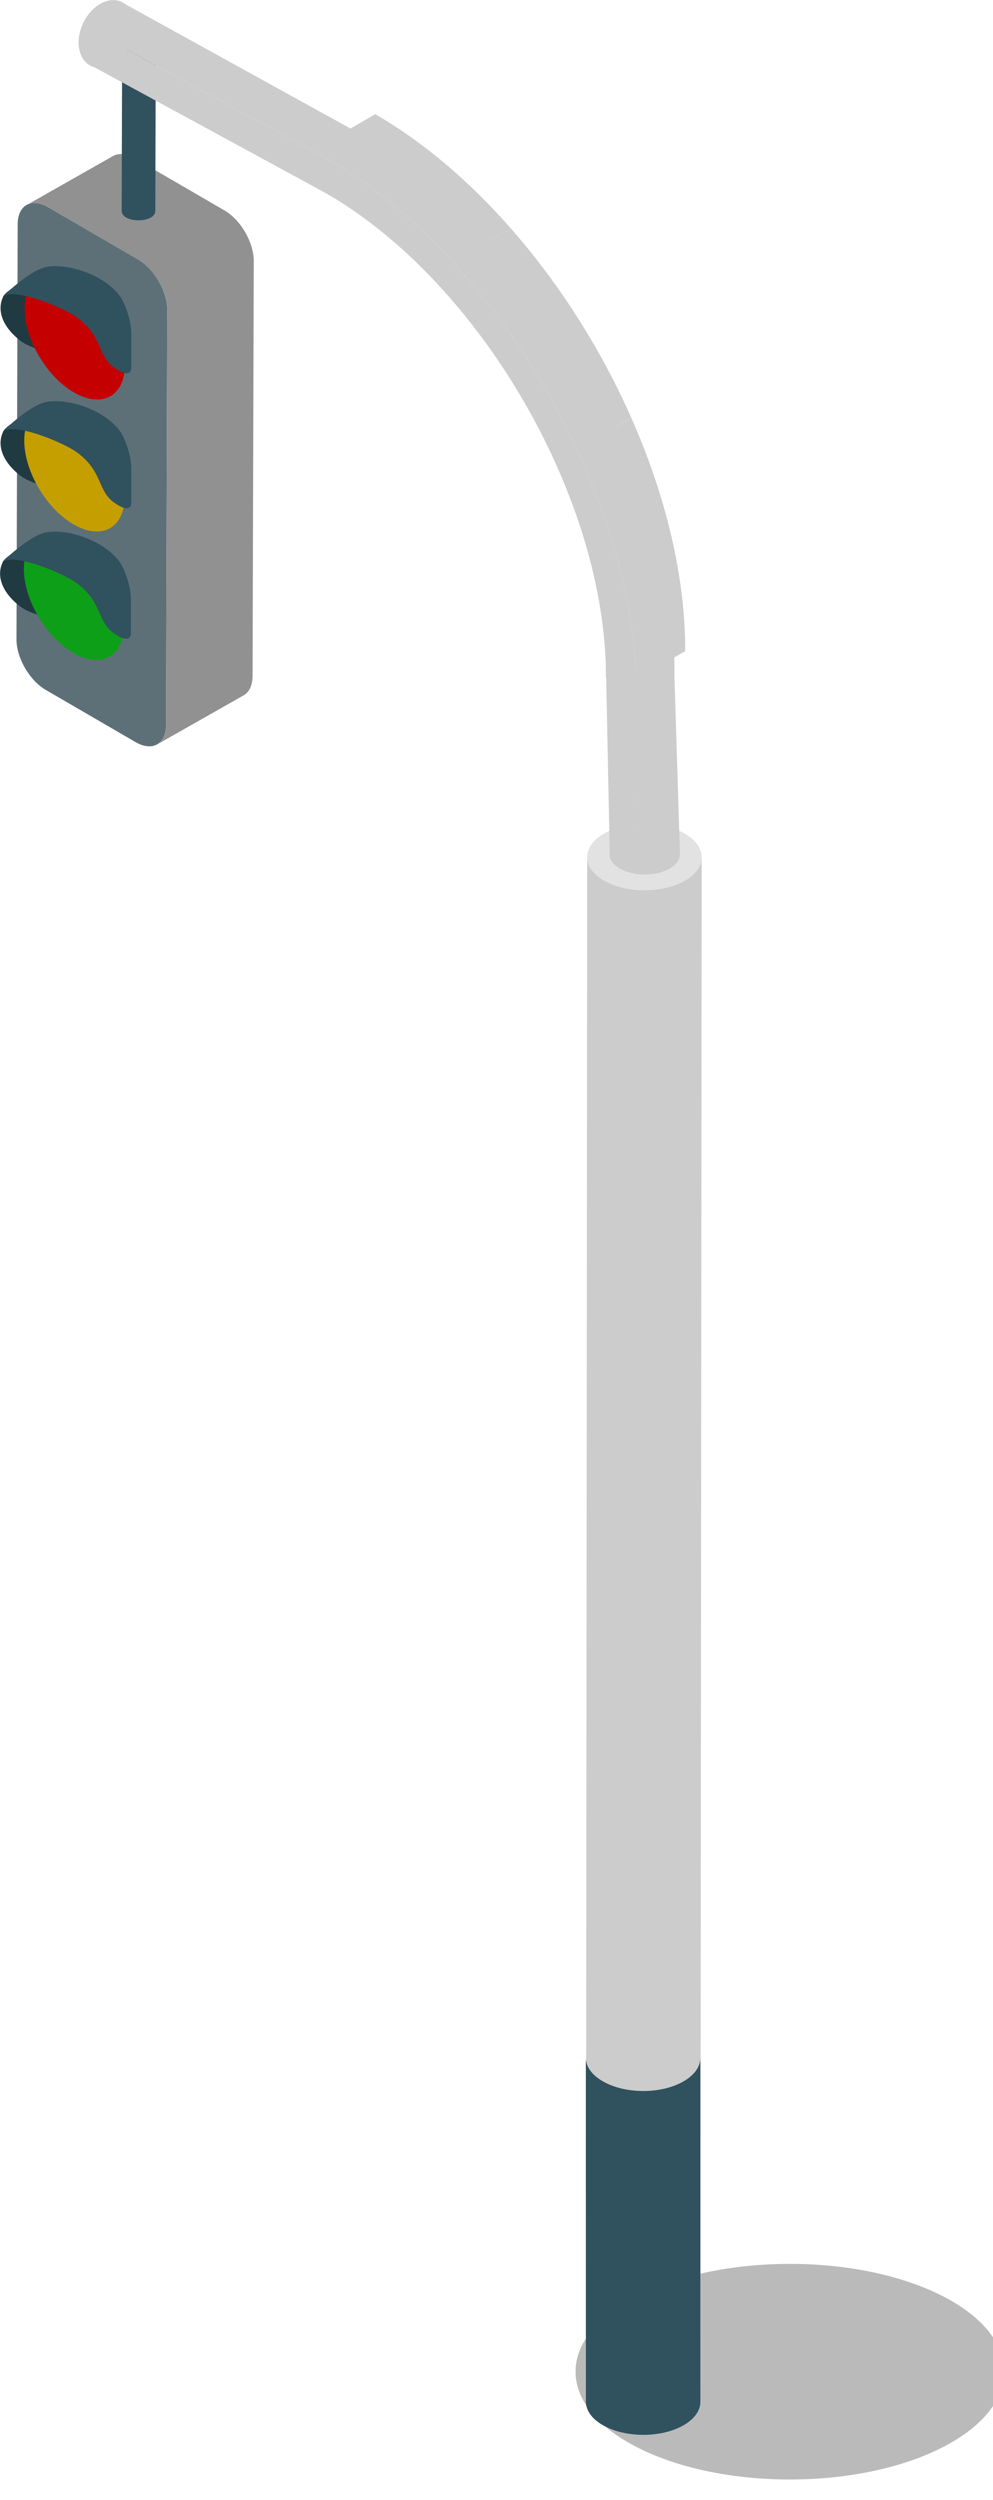 <?xml version="1.0" encoding="UTF-8" standalone="no"?>
<!-- Created with Inkscape (http://www.inkscape.org/) -->

<svg
   xmlns:dc="http://purl.org/dc/elements/1.1/"
   xmlns:cc="http://creativecommons.org/ns#"
   xmlns:rdf="http://www.w3.org/1999/02/22-rdf-syntax-ns#"
   xmlns:svg="http://www.w3.org/2000/svg"
   xmlns="http://www.w3.org/2000/svg"
   xmlns:sodipodi="http://sodipodi.sourceforge.net/DTD/sodipodi-0.dtd"
   xmlns:inkscape="http://www.inkscape.org/namespaces/inkscape"
   width="6.589mm"
   height="16.589mm"
   viewBox="0 0 6.589 16.589"
   version="1.1"
   id="svg205606"
   inkscape:version="0.92.2 (5c3e80d, 2017-08-06)"
   sodipodi:docname="street-objects-11.svg">
  <defs
     id="defs205600">
    <clipPath
       clipPathUnits="userSpaceOnUse"
       id="clipPath70727">
      <path
         d="m 457.002,2619.783 6.988,-3.963 c -0.005,1.482 1.044,3.27 2.335,3.998 v 0 l -6.989,3.961 c -1.292,-0.726 -2.339,-2.515 -2.334,-3.996"
         id="path70725"
         inkscape:connector-curvature="0" />
    </clipPath>
    <clipPath
       clipPathUnits="userSpaceOnUse"
       id="clipPath70703">
      <path
         d="M 0,3189 H 2006.732 V 0 H 0 Z"
         id="path70701"
         inkscape:connector-curvature="0" />
    </clipPath>
    <clipPath
       clipPathUnits="userSpaceOnUse"
       id="clipPath70691">
      <path
         d="m 467.144,2628.18 6.991,-3.965 c 0.643,0.363 1.228,0.396 1.654,0.154 v 0 l -6.988,3.963 c -0.18,0.102 -0.387,0.155 -0.616,0.155 v 0 c -0.314,0 -0.668,-0.099 -1.041,-0.307"
         id="path70689"
         inkscape:connector-curvature="0" />
    </clipPath>
    <clipPath
       clipPathUnits="userSpaceOnUse"
       id="clipPath70659">
      <path
         d="m 460.035,2492.34 h 28.146 v -14.16 h -28.146 z"
         id="path70657"
         inkscape:connector-curvature="0" />
    </clipPath>
    <clipPath
       clipPathUnits="userSpaceOnUse"
       id="clipPath70783">
      <path
         d="m 521.15,2491.13 h 28.145 v -14.17 H 521.15 Z"
         id="path70781"
         inkscape:connector-curvature="0" />
    </clipPath>
    <clipPath
       clipPathUnits="userSpaceOnUse"
       id="clipPath70995">
      <path
         d="m 613.925,2617.959 1.194,-0.692 c 1.427,0.821 2.723,0.9 3.661,0.355 v 0 c -0.4,0.233 -0.796,0.462 -1.196,0.693 v 0 c -0.392,0.229 -0.849,0.348 -1.353,0.348 v 0 c -0.694,0 -1.478,-0.226 -2.306,-0.704"
         id="path70993"
         inkscape:connector-curvature="0" />
    </clipPath>
    <clipPath
       clipPathUnits="userSpaceOnUse"
       id="clipPath70963">
      <path
         d="M 0,3189 H 2006.732 V 0 H 0 Z"
         id="path70961"
         inkscape:connector-curvature="0" />
    </clipPath>
    <clipPath
       clipPathUnits="userSpaceOnUse"
       id="clipPath70951">
      <path
         d="m 621.298,2594.897 c -1.297,-0.722 -3.355,-0.7 -4.596,0.047 v 0 c -0.607,0.364 -0.905,0.831 -0.909,1.298 v 0 l 0.043,-5.474 c 0.003,-0.468 0.3,-0.936 0.904,-1.298 v 0 c 1.246,-0.75 3.303,-0.772 4.599,-0.049 v 0 c 0.666,0.371 1.002,0.868 1,1.364 v 0 l -0.039,5.477 c 0,-0.496 -0.336,-0.993 -1.002,-1.365"
         id="path70949"
         inkscape:connector-curvature="0" />
    </clipPath>
    <clipPath
       clipPathUnits="userSpaceOnUse"
       id="clipPath70935">
      <path
         d="M 0,3189 H 2006.732 V 0 H 0 Z"
         id="path70933"
         inkscape:connector-curvature="0" />
    </clipPath>
    <clipPath
       clipPathUnits="userSpaceOnUse"
       id="clipPath70923">
      <path
         d="m 621.514,2528.221 c -1.378,-0.769 -3.57,-0.747 -4.89,0.048 v 0 c -0.64,0.385 -0.96,0.882 -0.963,1.382 v 0 l 0.044,-34.963 c 0,-0.497 0.321,-0.994 0.963,-1.382 v 0 c 1.322,-0.795 3.512,-0.817 4.889,-0.049 v 0 c 0.71,0.395 1.065,0.925 1.065,1.452 v 0 l -0.043,34.963 c 0,-0.532 -0.355,-1.057 -1.065,-1.451"
         id="path70921"
         inkscape:connector-curvature="0" />
    </clipPath>
    <clipPath
       clipPathUnits="userSpaceOnUse"
       id="clipPath70895">
      <path
         d="m 613.479,2502.16 h 28.146 V 2488 h -28.146 z"
         id="path70893"
         inkscape:connector-curvature="0" />
    </clipPath>
    <clipPath
       clipPathUnits="userSpaceOnUse"
       id="clipPath71403">
      <path
         d="m 660.563,2585.094 c -1.298,-0.722 -3.354,-0.701 -4.599,0.049 v 0 c -0.603,0.362 -0.904,0.83 -0.904,1.296 v 0 l 0.042,-5.475 c 0,-0.469 0.3,-0.935 0.903,-1.298 v 0 c 1.245,-0.75 3.303,-0.77 4.598,-0.048 v 0 c 0.668,0.374 1.004,0.866 1.002,1.366 v 0 l -0.044,5.475 c 0.003,-0.495 -0.33,-0.994 -0.998,-1.365"
         id="path71401"
         inkscape:connector-curvature="0" />
    </clipPath>
    <clipPath
       clipPathUnits="userSpaceOnUse"
       id="clipPath71387">
      <path
         d="M 0,3189 H 2006.732 V 0 H 0 Z"
         id="path71385"
         inkscape:connector-curvature="0" />
    </clipPath>
    <clipPath
       clipPathUnits="userSpaceOnUse"
       id="clipPath71347">
      <path
         d="M 652.694,2493.36 H 680.84 V 2479.2 H 652.694 Z"
         id="path71345"
         inkscape:connector-curvature="0" />
    </clipPath>
    <clipPath
       clipPathUnits="userSpaceOnUse"
       id="clipPath71315">
      <path
         d="m 771.718,2529.918 c -1.379,-0.769 -3.571,-0.747 -4.891,0.049 v 0 c -0.642,0.387 -0.962,0.884 -0.962,1.383 v 0 l -0.284,-34.963 c 0,-0.499 0.318,-0.996 0.961,-1.382 v 0 c 1.324,-0.797 3.513,-0.817 4.89,-0.049 v 0 c 0.708,0.394 1.068,0.923 1.066,1.448 v 0 l 0.283,34.965 c 0,-0.529 -0.357,-1.056 -1.063,-1.451"
         id="path71313"
         inkscape:connector-curvature="0" />
    </clipPath>
    <clipPath
       clipPathUnits="userSpaceOnUse"
       id="clipPath71279">
      <path
         d="m 764.006,2504.18 h 28.147 v -14.16 h -28.147 z"
         id="path71277"
         inkscape:connector-curvature="0" />
    </clipPath>
    <clipPath
       clipPathUnits="userSpaceOnUse"
       id="clipPath71235">
      <path
         d="m 838.289,2627.383 c -0.615,-0.361 -1.234,-0.717 -1.846,-1.074 v 0 c 5.155,2.995 12.292,2.581 20.15,-1.959 v 0 l 1.849,1.074 c -4.556,2.629 -8.867,3.874 -12.69,3.874 v 0 c -2.776,0 -5.295,-0.656 -7.463,-1.915"
         id="path71233"
         inkscape:connector-curvature="0" />
    </clipPath>
    <clipPath
       clipPathUnits="userSpaceOnUse"
       id="clipPath71223">
      <path
         d="m 838.415,2622.911 c -4.587,-2.666 -7.441,-8.328 -7.462,-16.371 v 0 l 1.845,1.071 c 0.024,8.044 2.874,13.706 7.462,16.373 v 0 c -0.615,-0.358 -1.229,-0.715 -1.845,-1.073"
         id="path71221"
         inkscape:connector-curvature="0" />
    </clipPath>
    <clipPath
       clipPathUnits="userSpaceOnUse"
       id="clipPath71167">
      <path
         d="m 824.903,2500.79 h 28.146 v -14.16 h -28.146 z"
         id="path71165"
         inkscape:connector-curvature="0" />
    </clipPath>
    <clipPath
       clipPathUnits="userSpaceOnUse"
       id="clipPath71123">
      <path
         d="m 931.281,2625.369 1.848,-1.073 c 7.861,4.539 14.996,4.954 20.151,1.958 v 0 c -0.616,0.357 -1.231,0.715 -1.846,1.074 v 0 c -2.169,1.259 -4.688,1.915 -7.465,1.915 v 0 c -3.823,0 -8.134,-1.244 -12.688,-3.874"
         id="path71121"
         inkscape:connector-curvature="0" />
    </clipPath>
    <clipPath
       clipPathUnits="userSpaceOnUse"
       id="clipPath71111">
      <path
         d="m 949.541,2623.886 c -0.026,0.016 -0.052,0.031 -0.078,0.046 v 0 c 0.026,-0.015 0.052,-0.03 0.078,-0.046 m 7.379,-16.33 1.847,-1.071 c -0.021,8.043 -2.871,13.706 -7.459,16.372 v 0 c -0.589,0.342 -1.181,0.685 -1.767,1.029 v 0 c 4.542,-2.686 7.357,-8.331 7.379,-16.33"
         id="path71109"
         inkscape:connector-curvature="0" />
    </clipPath>
    <clipPath
       clipPathUnits="userSpaceOnUse"
       id="clipPath71031">
      <path
         d="m 953.681,2500.84 h 28.146 v -14.16 h -28.146 z"
         id="path71029"
         inkscape:connector-curvature="0" />
    </clipPath>
    <clipPath
       clipPathUnits="userSpaceOnUse"
       id="clipPath71631">
      <path
         d="m 1041.748,2621.839 1.366,-0.794 c 1.634,0.945 3.121,1.03 4.193,0.407 v 0 c -0.458,0.264 -0.911,0.531 -1.368,0.793 v 0 c -0.451,0.263 -0.975,0.4 -1.554,0.4 v 0 c -0.794,0 -1.691,-0.259 -2.637,-0.806"
         id="path71629"
         inkscape:connector-curvature="0" />
    </clipPath>
    <clipPath
       clipPathUnits="userSpaceOnUse"
       id="clipPath71571">
      <path
         d="M 0,3189 H 2006.732 V 0 H 0 Z"
         id="path71569"
         inkscape:connector-curvature="0" />
    </clipPath>
    <clipPath
       clipPathUnits="userSpaceOnUse"
       id="clipPath71559">
      <path
         d="m 1051.691,2596.476 c -1.483,-0.828 -3.841,-0.801 -5.264,0.055 v 0 c -0.69,0.414 -1.035,0.952 -1.035,1.485 v 0 l 0.047,-6.267 c 0,-0.535 0.346,-1.073 1.038,-1.489 v 0 c 1.422,-0.856 3.779,-0.88 5.262,-0.052 v 0 c 0.763,0.425 1.148,0.994 1.146,1.563 v 0 l -0.045,6.27 c 0,-0.569 -0.384,-1.138 -1.149,-1.565"
         id="path71557"
         inkscape:connector-curvature="0" />
    </clipPath>
    <clipPath
       clipPathUnits="userSpaceOnUse"
       id="clipPath71543">
      <path
         d="M 0,3189 H 2006.732 V 0 H 0 Z"
         id="path71541"
         inkscape:connector-curvature="0" />
    </clipPath>
    <clipPath
       clipPathUnits="userSpaceOnUse"
       id="clipPath71531">
      <path
         d="m 1052.958,2522.024 c 0,0.011 10e-4,0.021 10e-4,0.031 v 0 z m -8.241,-40.393 c 0,-0.569 0.367,-1.14 1.101,-1.582 v 0 c 1.514,-0.911 4.02,-0.937 5.599,-0.057 v 0 c 0.815,0.454 1.218,1.057 1.218,1.661 v 0 l 0.323,40.371 c -0.011,-0.595 -0.417,-1.186 -1.216,-1.631 v 0 c -1.58,-0.88 -4.084,-0.854 -5.597,0.057 v 0 c -0.737,0.445 -1.102,1.012 -1.102,1.584 v 0 z"
         id="path71529"
         inkscape:connector-curvature="0" />
    </clipPath>
    <clipPath
       clipPathUnits="userSpaceOnUse"
       id="clipPath71499">
      <path
         d="m 1042.06,2490.83 h 32.22 v -16.21 h -32.22 z"
         id="path71497"
         inkscape:connector-curvature="0" />
    </clipPath>
    <clipPath
       clipPathUnits="userSpaceOnUse"
       id="clipPath71459">
      <path
         d="m 1134.87,2533.07 h 19.53 v -9.82 h -19.53 z"
         id="path71457"
         inkscape:connector-curvature="0" />
    </clipPath>
    <clipPath
       clipPathUnits="userSpaceOnUse"
       id="clipPath71951">
      <path
         d="m 1187.11,2640.9 h 2.83 v -2.82 h -2.83 z"
         id="path71949"
         inkscape:connector-curvature="0" />
    </clipPath>
    <clipPath
       clipPathUnits="userSpaceOnUse"
       id="clipPath71919">
      <path
         d="m 1173.2,2622.469 c -0.01,-2.304 1.511,-4.608 4.555,-6.364 v 0 c 6.056,-3.494 15.826,-3.494 21.846,0 v 0 c 2.981,1.737 4.476,4 4.48,6.273 v 0 l 0.01,1.527 c -0.01,-2.272 -1.498,-4.54 -4.483,-6.272 v 0 c -6.019,-3.501 -15.785,-3.501 -21.844,0 v 0 c -3.039,1.754 -4.559,4.059 -4.553,6.359 v 0 l -0.01,-1.523 z"
         id="path71917"
         inkscape:connector-curvature="0" />
    </clipPath>
    <clipPath
       clipPathUnits="userSpaceOnUse"
       id="clipPath71899">
      <path
         d="M 0,3189 H 2006.732 V 0 H 0 Z"
         id="path71897"
         inkscape:connector-curvature="0" />
    </clipPath>
    <clipPath
       clipPathUnits="userSpaceOnUse"
       id="clipPath71887">
      <path
         d="m 1177.626,2617.528 c 0,-1.642 1.081,-3.285 3.248,-4.538 v 0 c 4.323,-2.497 11.29,-2.497 15.584,0 v 0 c 2.131,1.238 3.195,2.854 3.199,4.475 v 0 1.089 c -0.01,-1.618 -1.069,-3.237 -3.2,-4.477 v 0 c -4.291,-2.494 -11.259,-2.494 -15.585,0 v 0 c -2.167,1.255 -3.252,2.895 -3.249,4.539 v 0 l -10e-4,-1.088 z"
         id="path71885"
         inkscape:connector-curvature="0" />
    </clipPath>
    <clipPath
       clipPathUnits="userSpaceOnUse"
       id="clipPath71871">
      <path
         d="M 0,3189 H 2006.732 V 0 H 0 Z"
         id="path71869"
         inkscape:connector-curvature="0" />
    </clipPath>
    <clipPath
       clipPathUnits="userSpaceOnUse"
       id="clipPath71859">
      <path
         d="m 1193.538,2588.494 c 0,0.041 0,0.082 0,0.124 v 0 c -10e-4,-0.036 0,-0.078 0,-0.124 m -7.681,-2.925 c 1.411,-0.864 3.477,-1.004 5.137,-0.343 v 0 c 0.539,0.213 1.301,0.622 1.861,1.372 v 0 c 0.585,0.776 0.665,1.504 0.683,1.896 v 0 c -0.051,-0.686 -0.54,-1.36 -1.463,-1.872 v 0 c -1.897,-1.059 -4.906,-1.028 -6.727,0.065 v 0 c -0.883,0.531 -1.322,1.218 -1.328,1.902 v 0 c 0.01,-0.71 0.248,-2.046 1.837,-3.02"
         id="path71857"
         inkscape:connector-curvature="0" />
    </clipPath>
    <clipPath
       clipPathUnits="userSpaceOnUse"
       id="clipPath71843">
      <path
         d="M 0,3189 H 2006.732 V 0 H 0 Z"
         id="path71841"
         inkscape:connector-curvature="0" />
    </clipPath>
    <clipPath
       clipPathUnits="userSpaceOnUse"
       id="clipPath71831">
      <path
         d="m 1192.537,2544.685 c -2.095,-1.165 -5.421,-1.133 -7.428,0.075 v 0 c -0.974,0.588 -1.459,1.344 -1.461,2.1 v 0 l 0.068,-23.266 c 0,-0.756 0.486,-1.512 1.457,-2.1 v 0 c 2.011,-1.208 5.336,-1.242 7.429,-0.075 v 0 c 1.076,0.602 1.619,1.403 1.617,2.205 v 0 l -0.068,23.266 c 0,-0.802 -0.538,-1.604 -1.614,-2.205"
         id="path71829"
         inkscape:connector-curvature="0" />
    </clipPath>
    <clipPath
       clipPathUnits="userSpaceOnUse"
       id="clipPath71803">
      <path
         d="m 1177.58,2507.07 h 33.66 v -19.5 h -33.66 z"
         id="path71801"
         inkscape:connector-curvature="0" />
    </clipPath>
    <clipPath
       clipPathUnits="userSpaceOnUse"
       id="clipPath72971">
      <path
         d="m 1333.336,2537.853 c 0.226,-0.128 0.57,-0.237 0.764,-0.244 v 0 l 0.666,1.847 c -0.198,0.01 -0.539,0.115 -0.765,0.245 v 0 z"
         id="path72969"
         inkscape:connector-curvature="0" />
    </clipPath>
    <clipPath
       clipPathUnits="userSpaceOnUse"
       id="clipPath72939">
      <path
         d="M 0,3189 H 2006.732 V 0 H 0 Z"
         id="path72937"
         inkscape:connector-curvature="0" />
    </clipPath>
    <clipPath
       clipPathUnits="userSpaceOnUse"
       id="clipPath72927">
      <path
         d="m 1337.811,2539.356 -0.663,-1.845 c 0.076,0 0.121,0.011 0.131,0.037 v 0 l 0.664,1.847 c -0.01,-0.025 -0.055,-0.039 -0.132,-0.039"
         id="path72925"
         inkscape:connector-curvature="0" />
    </clipPath>
    <clipPath
       clipPathUnits="userSpaceOnUse"
       id="clipPath72915">
      <path
         d="M 0,3189 H 2006.732 V 0 H 0 Z"
         id="path72913"
         inkscape:connector-curvature="0" />
    </clipPath>
    <clipPath
       clipPathUnits="userSpaceOnUse"
       id="clipPath72903">
      <path
         d="m 1327.639,2541.162 c -0.015,-0.039 0.047,-0.104 0.183,-0.183 v 0 l 0.665,1.85 c -0.137,0.074 -0.199,0.142 -0.184,0.179 v 0 z"
         id="path72901"
         inkscape:connector-curvature="0" />
    </clipPath>
    <clipPath
       clipPathUnits="userSpaceOnUse"
       id="clipPath71763">
      <path
         d="m 1276.547,2635.899 c 12.895,-7.445 23.349,-25.554 23.309,-40.369 v 0 l 2.855,1.658 c 0.042,14.82 -10.414,32.927 -23.31,40.373 v 0 z"
         id="path71761"
         inkscape:connector-curvature="0" />
    </clipPath>
    <clipPath
       clipPathUnits="userSpaceOnUse"
       id="clipPath71671">
      <path
         d="m 1294.47,2475.93 h 32.22 v -16.22 h -32.22 z"
         id="path71669"
         inkscape:connector-curvature="0" />
    </clipPath>
  </defs>
  <sodipodi:namedview
     id="base"
     pagecolor="#ffffff"
     bordercolor="#666666"
     borderopacity="1.0"
     inkscape:pageopacity="0.0"
     inkscape:pageshadow="2"
     inkscape:zoom="0.7"
     inkscape:cx="-178.90495"
     inkscape:cy="4.4250159"
     inkscape:document-units="mm"
     inkscape:current-layer="layer1"
     showgrid="false"
     fit-margin-top="0"
     fit-margin-left="0"
     fit-margin-right="0"
     fit-margin-bottom="0"
     inkscape:window-width="1360"
     inkscape:window-height="706"
     inkscape:window-x="-8"
     inkscape:window-y="-8"
     inkscape:window-maximized="1" />
  <g
     inkscape:label="Layer 1"
     inkscape:groupmode="layer"
     id="layer1"
     transform="translate(-105.561,-206.285)">
    <g
       id="g4082"
       transform="matrix(0.25,0,0,0.25,81.642,160.935)">
      <g
         transform="matrix(0.353,0,0,-0.353,-345.994,1115.489)"
         id="g71665">
        <g
           id="g71667" />
        <g
           id="g71679">
          <g
             style="opacity:0.31"
             id="g71677"
             clip-path="url(#clipPath71671)">
            <g
               id="g71675"
               transform="translate(1326.689,2467.823)">
              <path
                 inkscape:connector-curvature="0"
                 id="path71673"
                 style="fill:#231f20;fill-opacity:1;fill-rule:nonzero;stroke:none"
                 d="m 0,0 c 0,-4.479 -7.213,-8.109 -16.11,-8.109 -8.901,0 -16.114,3.63 -16.114,8.109 0,4.475 7.213,8.104 16.114,8.104 C -7.213,8.104 0,4.475 0,0" />
            </g>
          </g>
        </g>
      </g>
      <g
         transform="matrix(0.353,0,0,-0.353,99.327,188.278)"
         id="g71681">
        <path
           inkscape:connector-curvature="0"
           id="path71683"
           style="fill:#5e7077;fill-opacity:1;fill-rule:nonzero;stroke:none"
           d="M 0,0 C 1.237,-0.698 2.239,-2.41 2.237,-3.828 L 2.145,-35.037 c -0.004,-1.412 -1.015,-1.996 -2.252,-1.301 l -6.756,3.926 c -1.24,0.697 -2.246,2.414 -2.24,3.828 L -9.014,2.625 C -9.009,4.043 -8,4.623 -6.758,3.923 Z" />
      </g>
      <g
         transform="matrix(0.353,0,0,-0.353,98.676,185.541)"
         id="g71685">
        <path
           inkscape:connector-curvature="0"
           id="path71687"
           style="fill:#919191;fill-opacity:1;fill-rule:nonzero;stroke:none"
           d="m 0,0 c 0.408,0.23 0.969,0.196 1.588,-0.146 l 6.759,-3.926 c 1.234,-0.695 2.239,-2.41 2.234,-3.828 l -0.089,-31.207 c -0.006,-0.712 -0.262,-1.216 -0.676,-1.447 L 3.32,-44.24 c 0.414,0.233 0.672,0.734 0.672,1.445 l 0.093,31.209 c 0.002,1.418 -1,3.13 -2.237,3.828 l -6.758,3.923 c -0.617,0.349 -1.177,0.379 -1.584,0.148 z" />
      </g>
      <g
         transform="matrix(0.353,0,0,-0.353,96.29,188.873)"
         id="g71689">
        <path
           inkscape:connector-curvature="0"
           id="path71691"
           style="fill:#203a42;fill-opacity:1;fill-rule:nonzero;stroke:none"
           d="M 0,0 C 0,0 -1.269,-0.7 -1.469,-1.074 -1.966,-2.018 -1.699,-3.29 -0.2,-4.458 0.482,-4.991 1.901,-5.305 1.901,-5.305 l 0.301,5.498 z" />
      </g>
      <g
         transform="matrix(0.353,0,0,-0.353,97.665,188.843)"
         id="g71693">
        <path
           inkscape:connector-curvature="0"
           id="path71695"
           style="fill:#c50000;fill-opacity:1;fill-rule:nonzero;stroke:none"
           d="m 0,0 c -2.08,1.177 -3.774,0.233 -3.783,-2.102 -0.005,-2.336 1.675,-5.179 3.758,-6.349 2.087,-1.174 3.777,-0.231 3.783,2.102 C 3.768,-4.013 2.085,-1.172 0,0" />
      </g>
      <g
         transform="matrix(0.353,0,0,-0.353,99.161,191.192)"
         id="g71697">
        <path
           inkscape:connector-curvature="0"
           id="path71699"
           style="fill:#30515e;fill-opacity:1;fill-rule:nonzero;stroke:none"
           d="m 0,0 c 0,0 -0.049,-0.819 -1.334,0.131 -1.235,0.909 -0.8,2.34 -2.801,3.771 -0.974,0.7 -4.636,2.246 -5.537,1.529 0,0 1.805,1.791 3.068,2.179 1.371,0.423 4.336,-0.322 5.707,-2.08 C -0.451,4.955 0,3.584 0,2.699 Z" />
      </g>
      <g
         transform="matrix(0.353,0,0,-0.353,96.29,192.455)"
         id="g71701">
        <path
           inkscape:connector-curvature="0"
           id="path71703"
           style="fill:#203a42;fill-opacity:1;fill-rule:nonzero;stroke:none"
           d="M 0,0 C 0,0 -1.269,-0.697 -1.469,-1.074 -1.966,-2.018 -1.699,-3.285 -0.2,-4.458 0.482,-4.991 1.901,-5.3 1.901,-5.3 l 0.301,5.496 z" />
      </g>
      <g
         transform="matrix(0.353,0,0,-0.353,97.656,192.344)"
         id="g71705">
        <path
           inkscape:connector-curvature="0"
           id="path71707"
           style="fill:#c59f00;fill-opacity:1;fill-rule:nonzero;stroke:none"
           d="M 0,0 C -2.083,1.172 -3.776,0.23 -3.785,-2.105 -3.791,-4.44 -2.107,-7.284 -0.024,-8.453 2.058,-9.627 3.751,-8.689 3.758,-6.351 3.764,-4.018 2.083,-1.177 0,0" />
      </g>
      <g
         transform="matrix(0.353,0,0,-0.353,99.161,194.774)"
         id="g71709">
        <path
           inkscape:connector-curvature="0"
           id="path71711"
           style="fill:#30515e;fill-opacity:1;fill-rule:nonzero;stroke:none"
           d="m 0,0 c 0,0 -0.049,-0.816 -1.334,0.131 -1.235,0.911 -0.8,2.342 -2.801,3.776 -0.974,0.695 -4.636,2.244 -5.537,1.527 0,0 1.805,1.791 3.068,2.176 1.371,0.423 4.336,-0.32 5.707,-2.076 C -0.451,4.955 0,3.586 0,2.702 Z" />
      </g>
      <g
         transform="matrix(0.353,0,0,-0.353,96.277,195.92)"
         id="g71713">
        <path
           inkscape:connector-curvature="0"
           id="path71715"
           style="fill:#203a42;fill-opacity:1;fill-rule:nonzero;stroke:none"
           d="m 0,0 c 0,0 -1.266,-0.7 -1.466,-1.074 -0.501,-0.943 -0.233,-2.214 1.267,-3.384 0.682,-0.533 2.101,-0.847 2.101,-0.847 l 0.301,5.501 z" />
      </g>
      <g
         transform="matrix(0.353,0,0,-0.353,97.645,195.751)"
         id="g71717">
        <path
           inkscape:connector-curvature="0"
           id="path71719"
           style="fill:#0d9f18;fill-opacity:1;fill-rule:nonzero;stroke:none"
           d="M 0,0 C -2.083,1.17 -3.774,0.224 -3.783,-2.104 -3.788,-4.44 -2.108,-7.288 -0.023,-8.459 2.06,-9.634 3.755,-8.687 3.759,-6.353 3.768,-4.022 2.083,-1.177 0,0" />
      </g>
      <g
         transform="matrix(0.353,0,0,-0.353,99.149,198.238)"
         id="g71721">
        <path
           inkscape:connector-curvature="0"
           id="path71723"
           style="fill:#30515e;fill-opacity:1;fill-rule:nonzero;stroke:none"
           d="m 0,0 c 0,0 -0.051,-0.819 -1.337,0.131 -1.232,0.91 -0.801,2.342 -2.804,3.773 -0.971,0.697 -4.631,2.246 -5.533,1.529 0,0 1.799,1.789 3.07,2.179 1.366,0.421 4.335,-0.324 5.701,-2.081 C -0.454,4.954 0,3.584 0,2.699 Z" />
      </g>
      <g
         transform="matrix(0.353,0,0,-0.353,99.047,182.656)"
         id="g71725">
        <path
           inkscape:connector-curvature="0"
           id="path71727"
           style="fill:#30515e;fill-opacity:1;fill-rule:nonzero;stroke:none"
           d="m 0,0 c -0.395,-0.229 -0.367,-0.514 -0.367,-0.514 l -0.034,-11.774 c -0.002,-0.956 2.529,-0.962 2.529,-0.004 L 2.161,-0.52 C 2.161,-0.529 2.159,-0.536 2.159,-0.544 2.2,0.118 0.808,0.471 0,0" />
      </g>
      <g
         transform="matrix(0.353,0,0,-0.353,114.3,204.151)"
         id="g71729">
        <path
           inkscape:connector-curvature="0"
           id="path71731"
           style="fill:#cccccc;fill-opacity:1;fill-rule:nonzero;stroke:none"
           d="m 0,0 -0.101,-116.083 c -0.002,-0.634 -0.418,-1.266 -1.249,-1.751 -1.676,-0.972 -4.402,-0.972 -6.088,0 -0.847,0.489 -1.273,1.134 -1.27,1.777 l 0.1,116.078 c -0.002,-0.643 0.42,-1.283 1.27,-1.775 1.687,-0.972 4.409,-0.972 6.087,0.002 C -0.417,-1.271 -0.003,-0.636 0,0" />
      </g>
      <g
         transform="matrix(0.353,0,0,-0.353,114.264,236.022)"
         id="g71733">
        <path
           inkscape:connector-curvature="0"
           id="path71735"
           style="fill:#30515e;fill-opacity:1;fill-rule:nonzero;stroke:none"
           d="m 0,0 0.005,-25.856 c -0.003,-0.634 -0.419,-1.267 -1.252,-1.75 -1.675,-0.974 -4.4,-0.974 -6.086,0 -0.85,0.488 -1.272,1.131 -1.272,1.775 L -8.608,0.023 c -0.002,-0.642 0.42,-1.285 1.273,-1.775 1.684,-0.976 4.409,-0.976 6.084,0 C -0.418,-1.269 -0.002,-0.637 0,0" />
      </g>
      <g
         transform="matrix(0.353,0,0,-0.353,113.852,203.526)"
         id="g71737">
        <path
           inkscape:connector-curvature="0"
           id="path71739"
           style="fill:#e2e2e2;fill-opacity:1;fill-rule:nonzero;stroke:none"
           d="M 0,0 C 1.687,-0.974 1.695,-2.553 0.02,-3.525 -1.658,-4.499 -4.381,-4.499 -6.067,-3.527 -7.753,-2.553 -7.764,-0.974 -6.087,0 -4.414,0.974 -1.687,0.974 0,0" />
      </g>
      <g
         transform="matrix(0.353,0,0,-0.353,113.447,203.688)"
         id="g71741">
        <path
           inkscape:connector-curvature="0"
           id="path71743"
           style="fill:#cccccc;fill-opacity:1;fill-rule:nonzero;stroke:none"
           d="m 0,0 c 1.037,-0.599 1.044,-1.571 0.014,-2.168 -1.034,-0.599 -2.706,-0.599 -3.745,0 C -4.769,-1.571 -4.775,-0.599 -3.742,0 -2.712,0.599 -1.039,0.599 0,0" />
      </g>
      <g
         transform="matrix(0.353,0,0,-0.353,112.488,199.19)"
         id="g71745">
        <path
           inkscape:connector-curvature="0"
           id="path71747"
           style="fill:#cccccc;fill-opacity:1;fill-rule:nonzero;stroke:none"
           d="m 0,0 0.218,-15.34 3.278,1.658 -0.433,13.9 z" />
      </g>
      <g
         transform="matrix(0.353,0,0,-0.353,98.014,182.161)"
         id="g71749">
        <path
           inkscape:connector-curvature="0"
           id="path71751"
           style="fill:#cccccc;fill-opacity:1;fill-rule:nonzero;stroke:none"
           d="M 0,0 2.5,2.002 20.797,-8.096 17.942,-9.758 Z" />
      </g>
      <g
         transform="matrix(0.353,0,0,-0.353,104.343,185.603)"
         id="g71753">
        <path
           inkscape:connector-curvature="0"
           id="path71755"
           style="fill:#cccccc;fill-opacity:1;fill-rule:nonzero;stroke:none"
           d="m 0,0 2.854,1.662 c 12.897,-7.446 23.352,-25.553 23.31,-40.372 l -2.855,-1.659 C 23.35,-25.553 12.895,-7.444 0,0" />
      </g>
      <g
         transform="matrix(0.353,0,0,-0.353,-345.994,1115.489)"
         id="g71757">
        <g
           clip-path="url(#clipPath71763)"
           id="g71759">
          <g
             transform="translate(1276.547,2635.899)"
             id="g71765">
            <path
               inkscape:connector-curvature="0"
               id="path71767"
               style="fill:#cccccc;fill-opacity:1;fill-rule:nonzero;stroke:none"
               d="m 0,0 2.854,1.662 c 3.659,-2.111 7.117,-5.078 10.197,-8.588 l -2.857,-1.66 C 7.117,-5.077 3.656,-2.111 0,0" />
          </g>
          <g
             transform="translate(1286.741,2627.313)"
             id="g71769">
            <path
               inkscape:connector-curvature="0"
               id="path71771"
               style="fill:#cccccc;fill-opacity:1;fill-rule:nonzero;stroke:none"
               d="m 0,0 2.856,1.66 c 3.661,-4.168 6.788,-9.098 9.066,-14.257 l -2.855,-1.66 C 6.787,-9.098 3.663,-4.168 0,0" />
          </g>
          <g
             transform="translate(1295.809,2613.056)"
             id="g71773">
            <path
               inkscape:connector-curvature="0"
               id="path71775"
               style="fill:#cccccc;fill-opacity:1;fill-rule:nonzero;stroke:none"
               d="m 0,0 2.854,1.66 c 2.57,-5.808 4.064,-11.904 4.048,-17.527 L 4.047,-17.525 C 4.062,-11.904 2.567,-5.809 0,0" />
          </g>
        </g>
      </g>
      <g
         transform="matrix(0.353,0,0,-0.353,104.343,185.603)"
         id="g71785">
        <path
           inkscape:connector-curvature="0"
           id="path71787"
           style="fill:#cccccc;fill-opacity:1;fill-rule:nonzero;stroke:none"
           d="m 0,0 c 12.895,-7.444 23.35,-25.553 23.309,-40.369 l -2.301,1.329 c 0.034,13.36 -9.388,29.687 -21.016,36.399 l -17.94,9.759 0.006,2.64 z" />
      </g>
      <g
         transform="matrix(0.353,0,0,-0.353,111.755,198.907)"
         id="g71789">
        <path
           inkscape:connector-curvature="0"
           id="path71791"
           style="fill:#cccccc;fill-opacity:1;fill-rule:nonzero;stroke:none"
           d="m 0,0 2.113,-1.229 0.184,-14.912 -1.998,1.47 z" />
      </g>
      <g
         transform="matrix(0.353,0,0,-0.353,97.886,182.007)"
         id="g71793">
        <path
           inkscape:connector-curvature="0"
           id="path71795"
           style="fill:#cccccc;fill-opacity:1;fill-rule:nonzero;stroke:none"
           d="M 0,0 C -0.637,-1.329 -0.38,-2.78 0.577,-3.238 1.531,-3.7 2.825,-2.994 3.464,-1.665 4.103,-0.335 3.843,1.113 2.889,1.573 1.933,2.031 0.639,1.329 0,0" />
      </g>
    </g>
  </g>
</svg>
